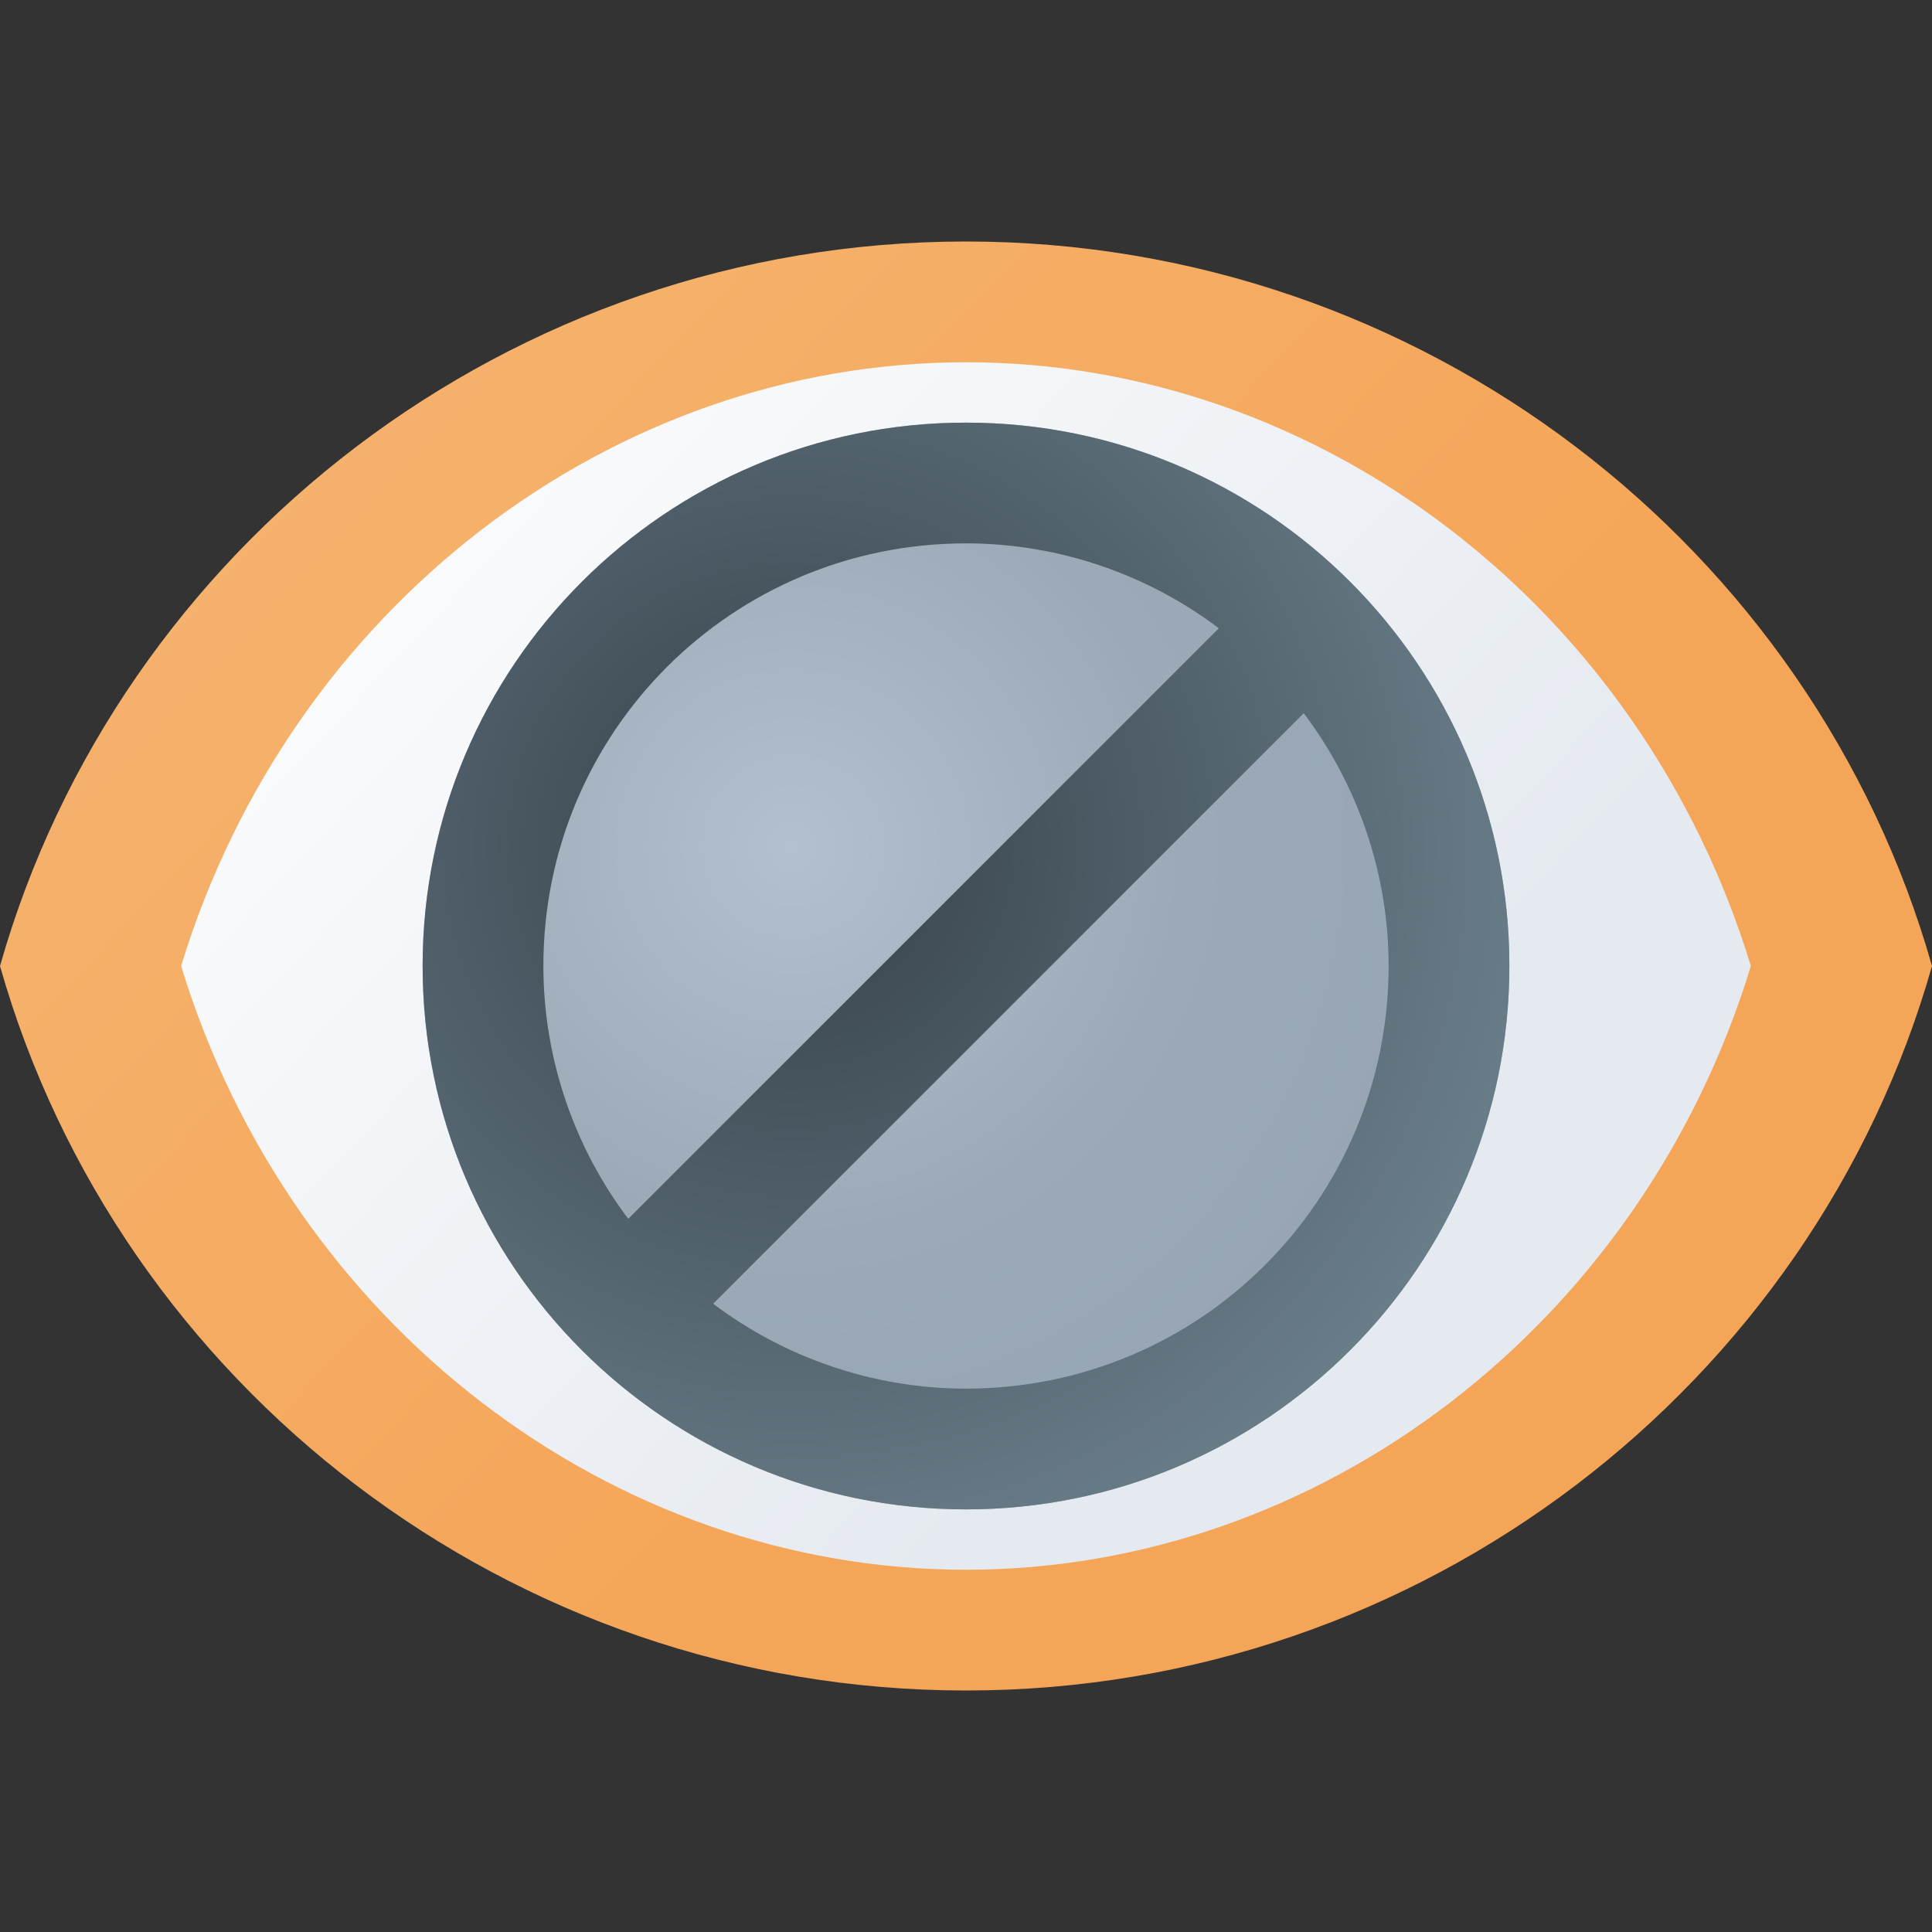 <svg version="1.1"
    xmlns="http://www.w3.org/2000/svg"
    xmlns:xlink="http://www.w3.org/1999/xlink" width="512" height="512" viewBox="0 0 512 512">
    <rect x="0" y="0" width="512" height="512" fill="#333333" stroke="none"/>
    <title>eye blind icon</title>
    <desc>eye blind icon from the IconExperience.com G-Collection. Copyright by INCORS GmbH (www.incors.com).</desc>
    <defs>
        <linearGradient x1="0" y1="64" x2="288" y2="336" gradientUnits="userSpaceOnUse" id="color-1">
            <stop offset="0" stop-color="#f5b673"/>
            <stop offset="1" stop-color="#f5a557"/>
        </linearGradient>
        <linearGradient x1="48" y1="96" x2="314.291" y2="345.648" gradientUnits="userSpaceOnUse" id="color-2">
            <stop offset="0" stop-color="#ffffff"/>
            <stop offset="1" stop-color="#e5eaf0"/>
        </linearGradient>
        <radialGradient cx="210.14" cy="224.382" r="258.832" fx="210.14" fy="224.382" gradientUnits="userSpaceOnUse" id="color-3">
            <stop offset="0" stop-color="#b3c0cd"/>
            <stop offset="0.4" stop-color="#9caab8"/>
            <stop offset="1" stop-color="#91a0af"/>
        </radialGradient>
        <radialGradient cx="209.922" cy="224.383" r="258.832" fx="209.922" fy="224.383" gradientUnits="userSpaceOnUse" id="color-4">
            <stop offset="0" stop-color="#36414a"/>
            <stop offset="1" stop-color="#788f9b"/>
        </radialGradient>
    </defs>
    <g fill="none" fill-rule="evenodd" stroke="none" stroke-width="1" stroke-linecap="butt" stroke-linejoin="miter" stroke-miterlimit="10" stroke-dasharray="" stroke-dashoffset="0" font-family="none" font-weight="none" font-size="none" text-anchor="none" style="mix-blend-mode: normal">
        <path d="M512,256c-31.5,111 -135,192 -256,192c-121,0 -224.5,-81 -256,-192c31.5,-111 135,-192 256,-192c121,0 224.5,81 256,192z" id="curve3" fill="url(#color-1)"/>
        <path d="M48,256c29,95 114,160 208,160c94,0 179,-65 208,-160c-29,-95 -114,-160 -208,-160c-94,0 -179,65 -208,160z" id="curve2" fill="url(#color-2)"/>
        <path d="M256,112c79.5,0 144,64.5 144,144c0,79.5 -64.5,144 -144,144c-79.5,0 -144,-64.5 -144,-144c0,-79.5 64.5,-144 144,-144z" id="curve1" fill="url(#color-3)"/>
        <path d="M256,112c79.5,0 144,64.5 144,144c0,79.5 -64.5,144 -144,144c-79.5,0 -144,-64.5 -144,-144c0,-79.5 64.5,-144 144,-144z M345.5,189l-156.5,156.5c18.5,14 42,22.5 67,22.5c62,0 112,-50 112,-112c0,-25 -8.5,-48.5 -22.5,-67z M166.5,323l156.5,-156.5c-18.5,-14 -42,-22.5 -67,-22.5c-62,0 -112,50 -112,112c0,25 8.5,48.5 22.5,67z" id="curve0" fill="url(#color-4)"/>
    </g>
</svg>
